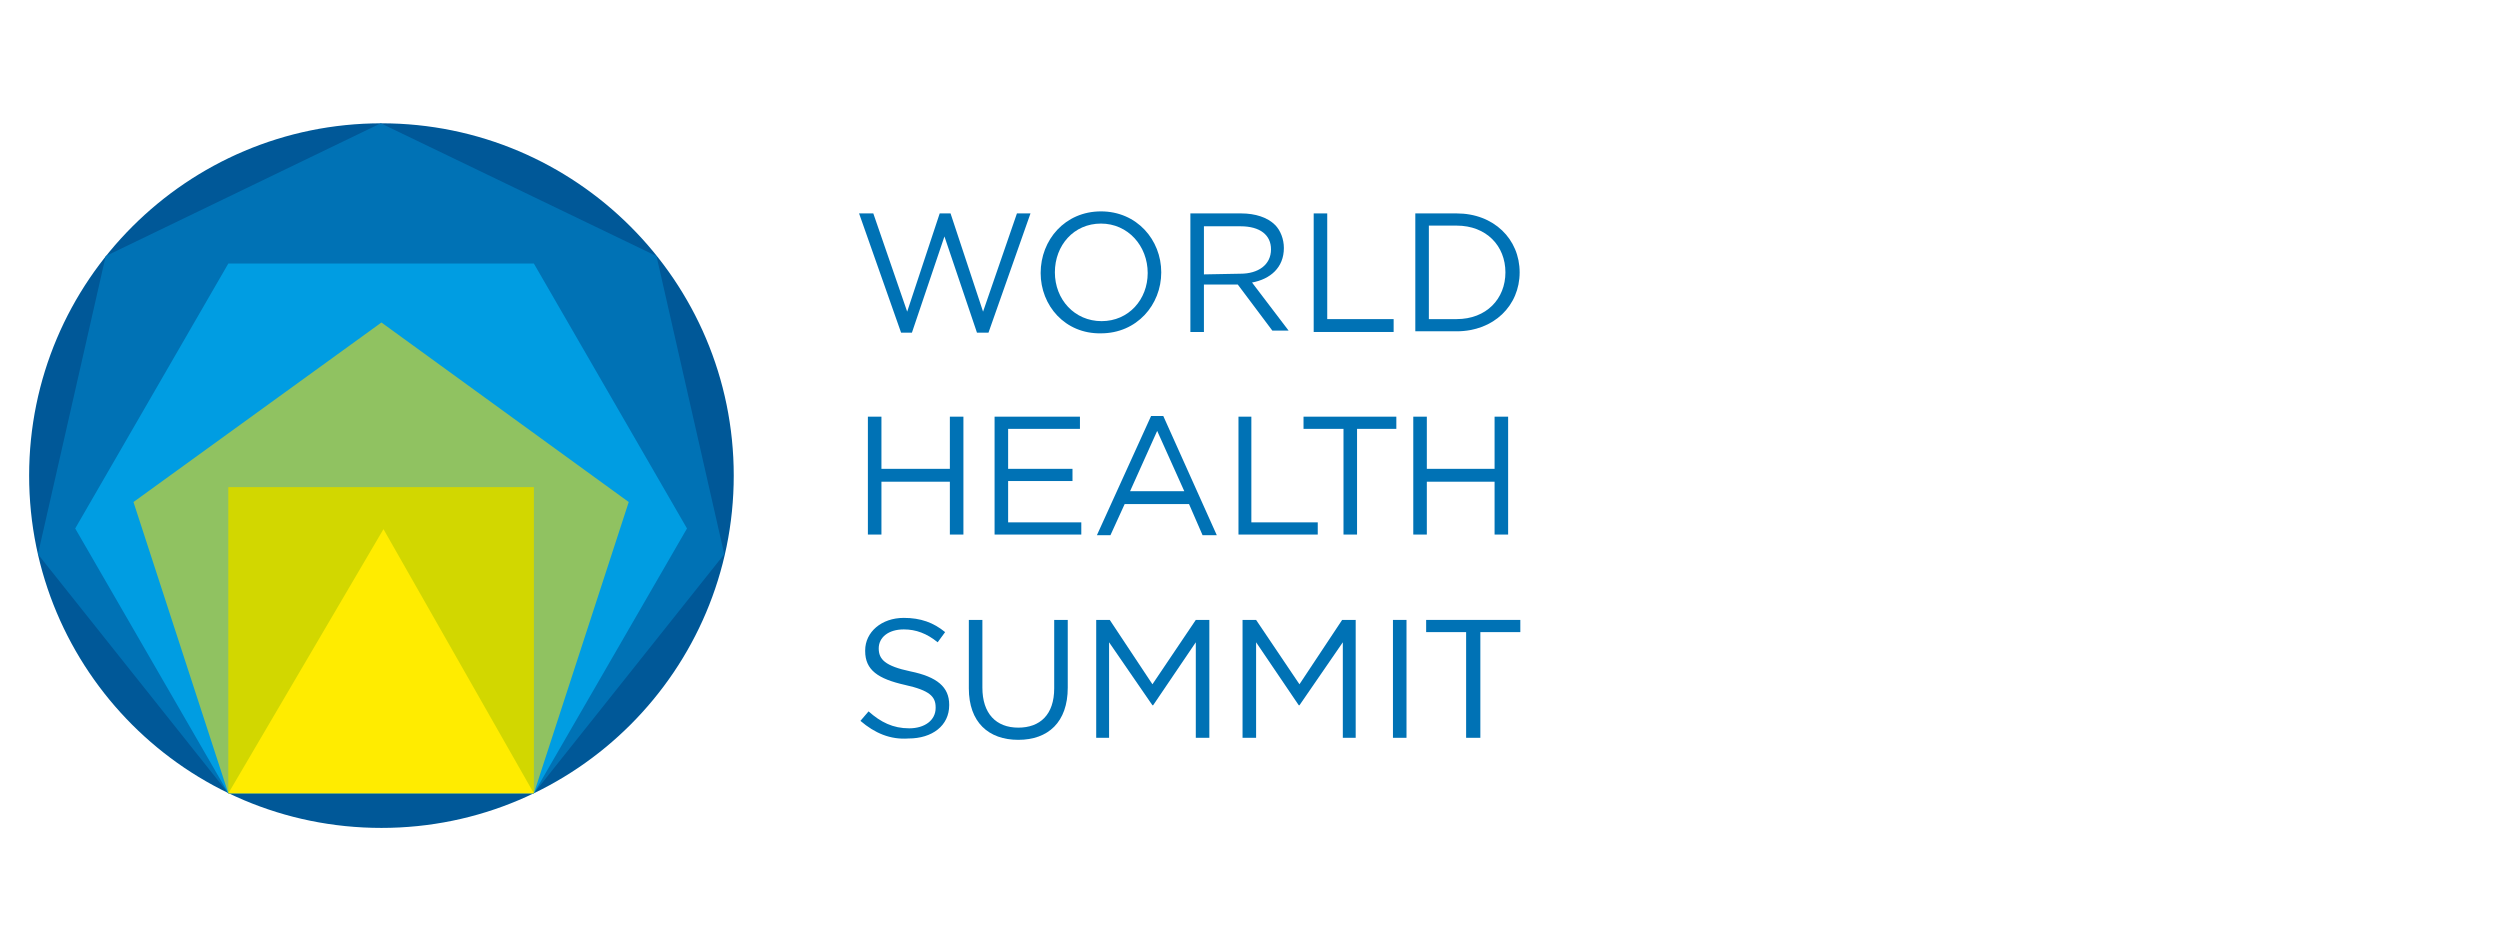 <?xml version="1.0" encoding="UTF-8"?>
<!-- Generator: Adobe Illustrator 26.0.3, SVG Export Plug-In . SVG Version: 6.00 Build 0)  -->
<svg xmlns="http://www.w3.org/2000/svg" xmlns:xlink="http://www.w3.org/1999/xlink" version="1.1" id="Ebene_1" x="0px" y="0px" viewBox="0 0 369 140" style="enable-background:new 0 0 369 140;" xml:space="preserve">
<style type="text/css">
	.st0{fill:#005898;}
	.st1{fill:#0072B5;}
	.st2{fill:#009DE2;}
	.st3{fill:#90C261;}
	.st4{fill:#D2D700;}
	.st5{fill:#FFEC00;}
</style>
<g>
	<path class="st0" d="M4.3,70.2c0-28.7,23.3-52,52-52s52,23.3,52,52c0,28.7-23.3,52-52,52C27.5,122.2,4.3,98.9,4.3,70.2"></path>
	<polygon class="st1" points="56.2,18.2 15.6,37.8 5.6,81.8 33.7,117.1 78.8,117.1 106.9,81.8 96.9,37.8  "></polygon>
	<polygon class="st2" points="33.7,117.1 11.1,78 33.7,38.9 78.8,38.9 101.4,78 78.8,117.1  "></polygon>
	<polygon class="st3" points="33.7,117.1 19.7,74.1 56.3,47.6 92.8,74.1 78.8,117.1  "></polygon>
	<rect x="33.7" y="71.9" class="st4" width="45.1" height="45.1"></rect>
	<polygon class="st5" points="56.6,78.1 78.8,117.1 33.7,117.1  "></polygon>
	<polygon class="st1" points="126.8,31.5 128.9,31.5 133.9,46 138.7,31.5 140.3,31.5 145.1,46 150.1,31.5 152.1,31.5 145.9,49.1    144.2,49.1 139.4,34.9 134.6,49.1 133,49.1  "></polygon>
	<path class="st1" d="M169.4,40.3L169.4,40.3c0-4-2.9-7.3-6.9-7.3c-4,0-6.8,3.2-6.8,7.2v0c0,4,2.9,7.2,6.9,7.2   C166.6,47.4,169.4,44.2,169.4,40.3 M153.6,40.3L153.6,40.3c0-4.9,3.6-9.1,8.9-9.1c5.3,0,8.9,4.2,8.9,9v0c0,4.8-3.6,9-8.9,9   C157.2,49.3,153.6,45.1,153.6,40.3"></path>
	<path class="st1" d="M183.1,40.4c2.6,0,4.5-1.3,4.5-3.6v0c0-2.1-1.6-3.4-4.5-3.4h-5.4v7.1L183.1,40.4L183.1,40.4z M175.7,31.5h7.5   c2.1,0,3.9,0.6,5,1.7c0.8,0.8,1.3,2.1,1.3,3.4v0c0,2.9-2,4.6-4.7,5.1l5.4,7.1h-2.4l-5.1-6.8h-5V49h-2L175.7,31.5L175.7,31.5z"></path>
	<polygon class="st1" points="193.9,31.5 195.9,31.5 195.9,47.1 205.7,47.1 205.7,49 193.9,49  "></polygon>
	<path class="st1" d="M210.9,33.3v13.8h4.1c4.4,0,7.2-3,7.2-6.9v0c0-3.9-2.8-6.9-7.2-6.9H210.9z M208.9,31.5h6.1   c5.5,0,9.3,3.8,9.3,8.7v0c0,4.9-3.8,8.7-9.3,8.7h-6.1V31.5z"></path>
	<polygon class="st1" points="128.1,61.5 130.1,61.5 130.1,69.2 140.2,69.2 140.2,61.5 142.2,61.5 142.2,78.9 140.2,78.9    140.2,71.1 130.1,71.1 130.1,78.9 128.1,78.9  "></polygon>
	<polygon class="st1" points="146.8,61.5 159.4,61.5 159.4,63.3 148.8,63.3 148.8,69.2 158.3,69.2 158.3,71 148.8,71 148.8,77.1    159.6,77.1 159.6,78.9 146.8,78.9  "></polygon>
	<path class="st1" d="M174.8,72.5l-4-8.9l-4,8.9H174.8z M169.9,61.4h1.8l7.9,17.6h-2.1l-2-4.6h-9.5l-2.1,4.6h-2L169.9,61.4z"></path>
	<polygon class="st1" points="182.8,61.5 184.7,61.5 184.7,77.1 194.5,77.1 194.5,78.9 182.8,78.9  "></polygon>
	<polygon class="st1" points="198.3,63.3 192.4,63.3 192.4,61.5 206.1,61.5 206.1,63.3 200.3,63.3 200.3,78.9 198.3,78.9  "></polygon>
	<polygon class="st1" points="208.6,61.5 210.6,61.5 210.6,69.2 220.6,69.2 220.6,61.5 222.6,61.5 222.6,78.9 220.6,78.9    220.6,71.1 210.6,71.1 210.6,78.9 208.6,78.9  "></polygon>
	<path class="st1" d="M127,106.4l1.2-1.4c1.8,1.6,3.6,2.5,6,2.5c2.3,0,3.9-1.2,3.9-3v-0.1c0-1.6-0.9-2.5-4.5-3.3   c-4-0.9-5.9-2.2-5.9-5V96c0-2.7,2.4-4.8,5.7-4.8c2.5,0,4.4,0.7,6.1,2.1l-1.1,1.5c-1.6-1.3-3.2-1.9-5-1.9c-2.3,0-3.7,1.2-3.7,2.8v0   c0,1.6,0.9,2.6,4.7,3.4c3.9,0.8,5.7,2.3,5.7,4.9v0.1c0,3-2.5,4.9-6,4.9C131.4,109.2,129.1,108.2,127,106.4"></path>
	<path class="st1" d="M143,101.6V91.5h2v10c0,3.8,2,5.9,5.3,5.9c3.2,0,5.3-1.9,5.3-5.8V91.5h2v10c0,5.1-2.9,7.7-7.3,7.7   C145.9,109.2,143,106.6,143,101.6"></path>
	<polygon class="st1" points="161.8,91.5 163.8,91.5 170.1,101 176.5,91.5 178.5,91.5 178.5,108.9 176.5,108.9 176.5,94.8    170.2,104.1 170.1,104.1 163.7,94.8 163.7,108.9 161.8,108.9  "></polygon>
	<polygon class="st1" points="183.4,91.5 185.4,91.5 191.8,101 198.1,91.5 200.1,91.5 200.1,108.9 198.2,108.9 198.2,94.8    191.8,104.1 191.7,104.1 185.4,94.8 185.4,108.9 183.4,108.9  "></polygon>
	<rect x="205.6" y="91.5" class="st1" width="2" height="17.4"></rect>
	<polygon class="st1" points="210.5,91.5 210.5,93.3 216.4,93.3 216.4,108.9 218.5,108.9 218.5,93.3 224.4,93.3 224.4,91.5  "></polygon>
</g>
</svg>
